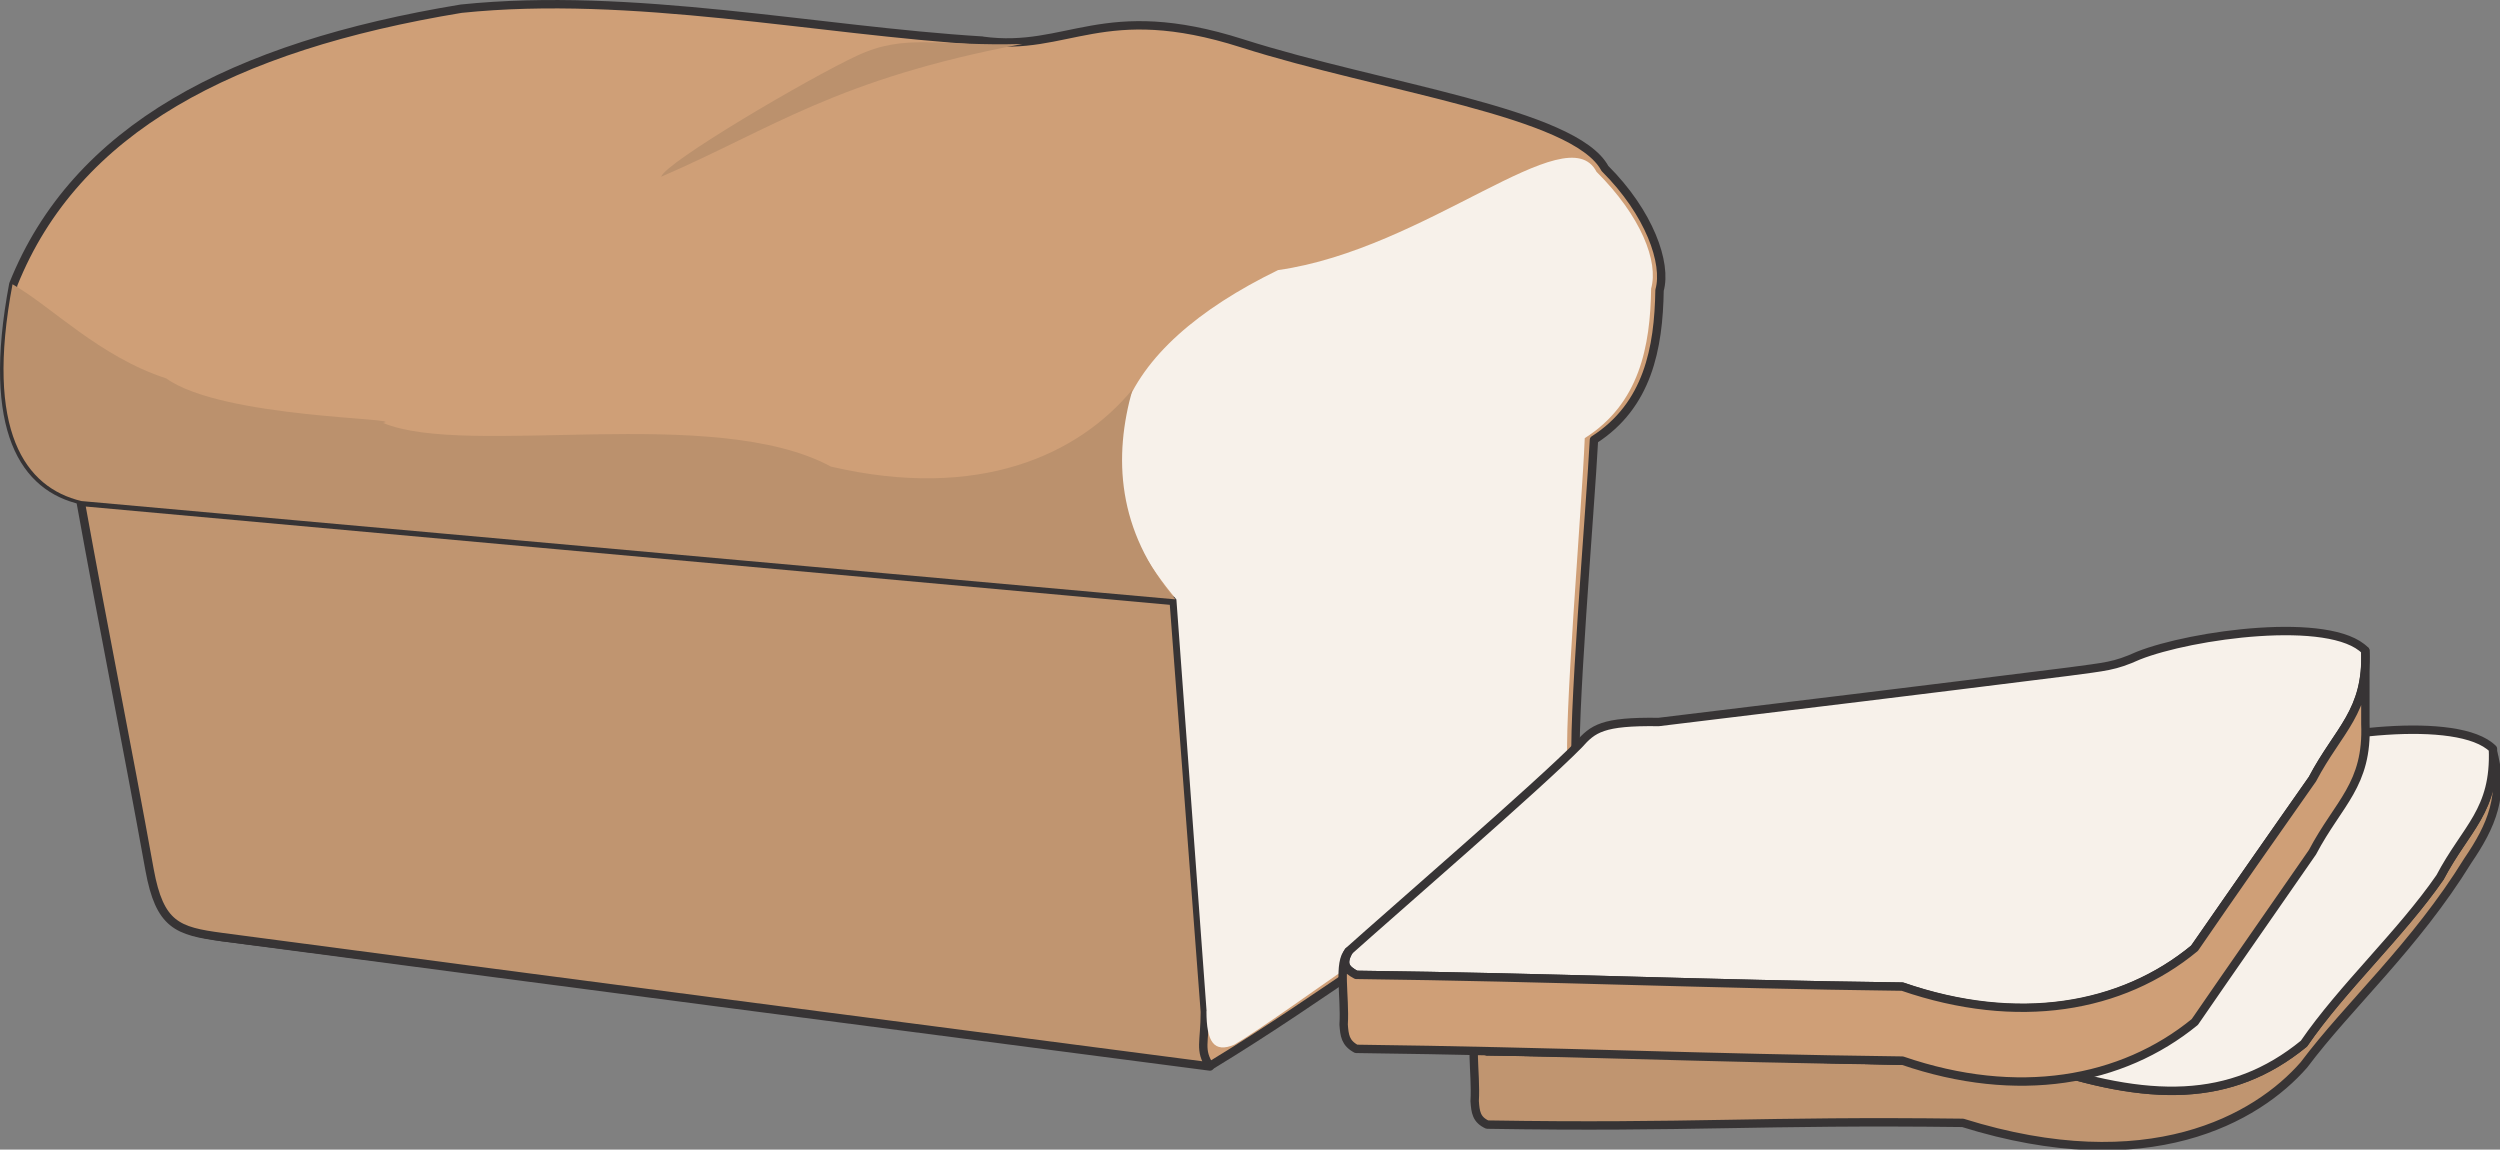 <?xml version="1.0" encoding="UTF-8" standalone="no"?>
<svg
   xmlns:dc="http://purl.org/dc/elements/1.1/"
   xmlns:cc="http://creativecommons.org/ns#"
   xmlns:rdf="http://www.w3.org/1999/02/22-rdf-syntax-ns#"
   xmlns:svg="http://www.w3.org/2000/svg"
   xmlns="http://www.w3.org/2000/svg"
   xmlns:sodipodi="http://sodipodi.sourceforge.net/DTD/sodipodi-0.dtd"
   xmlns:inkscape="http://www.inkscape.org/namespaces/inkscape"
   xml:space="preserve"
   width="120.189mm"
   height="55.268mm"
   style="fill-rule:evenodd"
   viewBox="0 0 12820.21 5895.242"
   id="svg2"
   version="1.1"
   inkscape:version="1.0.2-2 (e86c870879, 2021-01-15)"
   sodipodi:docname="bread.svg"><rect x="0" y="0" width="12820.21" height="5895.242" fill="#808080" stroke="none"/><sodipodi:namedview
   pagecolor="#ffffff"
   bordercolor="#666666"
   borderopacity="1"
   objecttolerance="10"
   gridtolerance="10"
   guidetolerance="10"
   inkscape:pageopacity="0"
   inkscape:pageshadow="2"
   inkscape:window-width="1920"
   inkscape:window-height="1017"
   id="namedview27"
   showgrid="false"
   fit-margin-top="0"
   fit-margin-left="0"
   fit-margin-right="0"
   fit-margin-bottom="0"
   inkscape:zoom="0.65462595"
   inkscape:cx="13.370364"
   inkscape:cy="284.11206"
   inkscape:window-x="-8"
   inkscape:window-y="-8"
   inkscape:window-maximized="1"
   inkscape:current-layer="svg2"
   inkscape:document-rotation="0"
   units="mm" />
 <defs
   id="defs4">
  <style
   type="text/css"
   id="style6">
   
    .str0 {stroke:#373435;stroke-width:62.9;stroke-linecap:round;stroke-linejoin:round}
    .fil3 {fill:#BB916D}
    .fil1 {fill:#C09570}
    .fil0 {fill:#CF9F77}
    .fil2 {fill:#F7F1EA}
   
  </style>
 
  
  
 
   
   
   
   
   
   
   
   
  </defs>
 <g
   id="g3010"
   transform="matrix(0.685,0,0,0.685,0.092,0.062)"><path
     style="fill:#cf9f77;stroke:#373435;stroke-width:62.9;stroke-linecap:round;stroke-linejoin:round"
     inkscape:connector-curvature="0"
     id="path11"
     d="m 7352.611,303.916 c -1233,-75 -2623,-371 -3900,-239 -1717,283 -2887,900 -3353,2063 -208,1101 88,1522 510,1617 176,950 346,1812 522,2761 63,409 201,459 535,510 2472,315 4938,635 7404,956 849,-516 1573,-1082 2434,-1591 208,-113 340,-340 296,-616 -38,-283 107,-1981 132,-2472 403,-258 484,-686 491,-1120 57,-201 -75,-579 -409,-912 -226,-421 -1673,-604 -2717,-937 -1044,-333 -1302,69 -1944,-19 z"
     class="fil0 str0" /><path
     style="fill:#c09570;stroke:#373435;stroke-width:62.9;stroke-linecap:round;stroke-linejoin:round"
     inkscape:connector-curvature="0"
     id="path13"
     d="m 8786.611,4498.916 233,3076 c 0,233 -44,283 38,409 -2466,-321 -4932,-642 -7397,-969 -333,-44 -465,-88 -541,-503 -170,-944 -346,-1812 -516,-2755 l 8184,742 z"
     class="fil1 str0" /><path
     style="fill:#f7f1ea"
     inkscape:connector-curvature="0"
     id="path15"
     d="m 9031.611,7568.916 c 0,233 57,315 208,252 365,-214 1717,-1233 2202,-1453 208,-120 333,-333 296,-616 -38,-277 107,-1981 126,-2472 409,-258 491,-686 497,-1120 57,-201 -75,-541 -409,-874 -220,-428 -1271,579 -2384,736 -1201,585 -1635,1422 -761,2466 l 226,3082 z"
     class="fil2" /><path
     style="fill:#bb916d"
     inkscape:connector-curvature="0"
     id="path17"
     d="m 7654.611,328.916 c -1396,264 -1874,635 -2705,994 31,-107 1101,-736 1466,-906 365,-170 598,-69 1239,-88 z m -7561,1799 c -208,1101 94,1522 516,1623 l 8190,736 c -440,-516 -465,-1069 -321,-1573 -403,491 -1151,837 -2258,579 -874,-472 -2724,-63 -3353,-327 195,-38 -1201,-31 -1623,-333 -503,-164 -862,-541 -1151,-705 z"
     class="fil3" /><path
     style="fill:#c09570;stroke:#373435;stroke-width:62.9;stroke-linecap:round;stroke-linejoin:round"
     inkscape:connector-curvature="0"
     id="path19"
     d="m 11076.611,7687.916 c -50,94 -25,138 57,182 1522,19 2566,69 4089,88 862,296 1478,302 2025,-145 289,-421 723,-818 1019,-1245 195,-371 415,-497 390,-962 101,340 -6,579 -182,837 -396,642 -887,1076 -1227,1529 -352,403 -1164,868 -2554,434 -1522,-19 -2038,38 -3560,13 -82,-38 -88,-94 -94,-176 13,-220 -44,-472 38,-554 z"
     class="fil1 str0" /><path
     style="fill:#f7f1ea;stroke:#373435;stroke-width:62.9;stroke-linecap:round;stroke-linejoin:round"
     inkscape:connector-curvature="0"
     id="path21"
     d="m 11132.611,7870.916 c -82,-44 -107,-88 -57,-182 308,-277 1428,-1245 1724,-1547 107,-120 176,-170 598,-164 1245,-151 1799,-57 3044,-208 277,-38 333,-38 516,-120 403,-164 1447,-302 1705,-44 19,465 -201,591 -396,962 -296,428 -730,824 -1019,1245 -547,447 -1164,440 -2025,145 -1522,-19 -2566,-69 -4089,-88 z"
     class="fil2 str0" /><path
     style="fill:#f7f1ea;stroke:#373435;stroke-width:62.9;stroke-linecap:round;stroke-linejoin:round"
     inkscape:connector-curvature="0"
     id="path23"
     d="m 10151.611,7297.916 c -82,-44 -107,-82 -57,-176 315,-283 1428,-1245 1724,-1547 107,-120 176,-176 598,-170 1245,-151 1818,-220 3070,-377 277,-38 340,-38 522,-120 396,-157 1440,-302 1698,-38 19,459 -201,591 -396,962 -296,421 -591,849 -887,1271 -541,447 -1321,585 -2183,283 -1522,-19 -2566,-69 -4089,-88 z"
     class="fil2 str0" /><path
     style="fill:#cf9f77;stroke:#373435;stroke-width:62.9;stroke-linecap:round;stroke-linejoin:round"
     inkscape:connector-curvature="0"
     id="path25"
     d="m 10095.611,7121.916 c -50,94 -25,132 57,176 1522,19 2566,69 4089,88 862,296 1642,164 2189,-289 289,-421 585,-843 881,-1264 195,-371 415,-503 396,-962 v 547 c 19,459 -201,591 -396,962 -296,428 -591,849 -881,1271 -547,447 -1327,585 -2189,289 -1522,-19 -2566,-69 -4089,-88 -82,-44 -88,-101 -94,-182 13,-214 -44,-465 38,-547 z"
     class="fil0 str0" /></g>
</svg>
